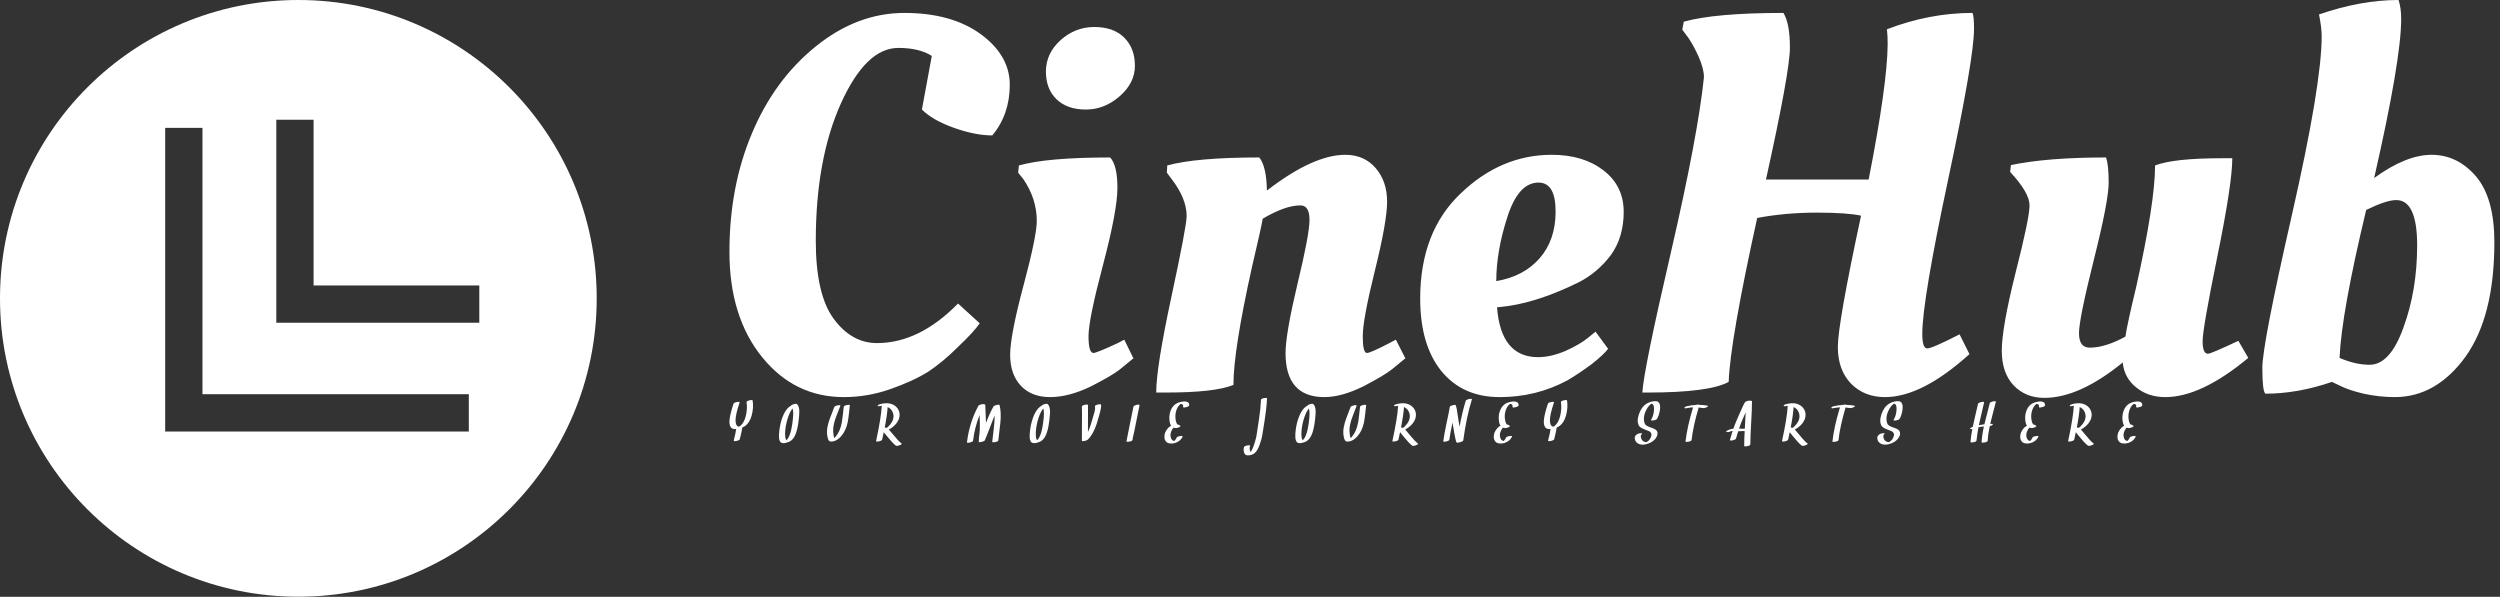 <svg data-v-423bf9ae="" xmlns="http://www.w3.org/2000/svg" viewBox="0 0 377 90" class="iconLeftSlogan"><rect x="0" y="0" width="377" height="90" fill="#333333" stroke="none"/><!----><!----><!----><g data-v-423bf9ae="" id="ee9947da-722a-4a83-a86e-fe208a389299" fill="white" transform="matrix(5.736,0,0,5.736,105.927,-21.683)"><path d="M3.72 14.22L3.72 14.22L3.72 14.22Q2.42 14.22 1.57 13.17L1.57 13.17L1.57 13.17Q0.71 12.11 0.71 10.40L0.71 10.40L0.71 10.40Q0.71 8.69 1.30 7.29L1.30 7.29L1.30 7.29Q1.89 5.88 2.98 5.00L2.98 5.00L2.98 5.00Q4.07 4.12 5.31 4.12L5.31 4.12L5.31 4.12Q6.55 4.12 7.32 4.68L7.32 4.68L7.32 4.68Q8.08 5.24 8.08 6.01L8.08 6.01L8.08 6.01Q8.08 6.79 7.62 7.34L7.62 7.34L7.62 7.34Q7.17 7.34 6.61 7.14L6.61 7.14L6.61 7.14Q6.05 6.94 5.77 6.66L5.77 6.66L6.03 5.25L6.03 5.25Q5.70 5.04 5.15 5.04L5.15 5.04L5.15 5.04Q4.30 5.04 3.64 6.50L3.64 6.50L3.64 6.50Q2.98 7.97 2.98 10.11L2.98 10.11L2.98 10.11Q2.98 11.52 3.45 12.16L3.45 12.16L3.45 12.16Q3.92 12.80 4.59 12.80L4.59 12.80L4.59 12.80Q5.70 12.80 6.72 11.76L6.72 11.76L7.29 12.28L7.29 12.28Q7.14 12.50 6.73 12.89L6.73 12.89L6.73 12.89Q6.33 13.29 5.94 13.55L5.94 13.55L5.94 13.55Q5.54 13.80 4.94 14.01L4.94 14.01L4.94 14.01Q4.34 14.22 3.72 14.22ZM10.91 8.72L10.91 8.72L10.91 8.72Q10.91 9.31 10.53 10.75L10.53 10.75L10.53 10.75Q10.15 12.18 10.15 12.62L10.15 12.62L10.15 12.62Q10.15 13.06 10.28 13.06L10.28 13.06L10.28 13.06Q10.36 13.06 10.92 12.80L10.92 12.80L11.09 12.71L11.33 13.20L11.33 13.20Q11.20 13.31 10.99 13.48L10.99 13.48L10.99 13.48Q10.78 13.65 10.21 13.94L10.21 13.94L10.21 13.94Q9.63 14.22 9.14 14.22L9.14 14.22L9.14 14.22Q8.65 14.22 8.37 13.92L8.37 13.92L8.37 13.92Q8.09 13.62 8.09 13.11L8.09 13.11L8.09 13.11Q8.09 12.60 8.44 11.29L8.44 11.29L8.44 11.29Q8.79 9.98 8.79 9.59L8.79 9.59L8.79 9.59Q8.79 9.00 8.43 8.48L8.43 8.48L8.30 8.32L8.32 8.13L8.32 8.13Q9.06 7.92 10.72 7.92L10.72 7.92L10.72 7.92Q10.91 8.13 10.91 8.72ZM9.31 6.39L9.31 6.39L9.31 6.39Q9.03 6.12 9.03 5.66L9.03 5.66L9.03 5.66Q9.03 5.19 9.41 4.84L9.41 4.84L9.41 4.84Q9.80 4.49 10.30 4.49L10.30 4.49L10.30 4.49Q10.81 4.49 11.09 4.77L11.09 4.77L11.09 4.77Q11.37 5.05 11.37 5.51L11.37 5.51L11.37 5.51Q11.37 5.96 10.97 6.31L10.97 6.31L10.97 6.31Q10.57 6.66 10.08 6.66L10.08 6.66L10.08 6.66Q9.59 6.66 9.31 6.39ZM12.19 14.10L12.19 14.10L11.93 14.10L11.93 14.10Q11.93 13.44 12.33 11.58L12.33 11.58L12.33 11.58Q12.73 9.72 12.73 9.46L12.73 9.46L12.73 9.46Q12.73 9.00 12.33 8.48L12.33 8.48L12.21 8.32L12.22 8.13L12.22 8.13Q12.98 7.92 14.64 7.92L14.64 7.92L14.64 7.92Q14.83 8.16 14.84 8.79L14.84 8.79L14.84 8.79Q16.06 7.85 16.90 7.85L16.90 7.85L16.90 7.85Q17.40 7.85 17.70 8.20L17.70 8.20L17.70 8.20Q18.00 8.55 18.00 9.08L18.00 9.08L18.00 9.08Q18.00 9.60 17.68 10.89L17.68 10.89L17.68 10.89Q17.36 12.18 17.36 12.62L17.36 12.62L17.36 12.62Q17.36 13.06 17.47 13.06L17.47 13.06L17.47 13.06Q17.56 13.06 18.06 12.80L18.06 12.80L18.23 12.71L18.48 13.20L18.48 13.20Q18.35 13.31 18.14 13.48L18.14 13.48L18.14 13.48Q17.93 13.65 17.37 13.94L17.37 13.94L17.37 13.94Q16.80 14.22 16.35 14.22L16.35 14.22L16.35 14.22Q15.33 14.22 15.33 13.06L15.33 13.06L15.33 13.06Q15.33 12.57 15.64 11.26L15.64 11.26L15.64 11.26Q15.96 9.94 15.96 9.56L15.96 9.56L15.96 9.56Q15.96 9.18 15.72 9.18L15.72 9.18L15.72 9.18Q15.32 9.18 14.73 9.53L14.73 9.53L14.73 9.53Q14.69 9.77 14.45 10.79L14.45 10.79L14.45 10.79Q13.96 12.99 13.96 13.90L13.96 13.90L13.96 13.90Q13.47 14.10 12.19 14.10ZM18.87 11.63L18.87 11.63L18.87 11.63Q18.87 9.88 19.93 8.87L19.93 8.87L19.93 8.87Q20.99 7.85 22.33 7.85L22.33 7.85L22.33 7.85Q23.16 7.85 23.69 8.26L23.69 8.26L23.69 8.26Q24.22 8.67 24.22 9.35L24.22 9.35L24.22 9.35Q24.22 10.02 23.88 10.49L23.88 10.49L23.88 10.49Q23.53 10.95 23.04 11.20L23.04 11.20L23.04 11.20Q22.05 11.69 21.22 11.82L21.22 11.82L20.89 11.86L20.89 11.86Q20.99 13.17 21.97 13.17L21.97 13.17L21.97 13.17Q22.30 13.17 22.68 13.01L22.68 13.01L22.68 13.01Q23.06 12.84 23.27 12.67L23.27 12.67L23.48 12.50L23.81 12.95L23.81 12.95Q23.70 13.10 23.37 13.36L23.37 13.36L23.37 13.36Q23.03 13.61 22.74 13.78L22.74 13.78L22.74 13.78Q21.92 14.22 20.96 14.22L20.96 14.22L20.96 14.22Q19.99 14.22 19.43 13.54L19.43 13.54L19.43 13.54Q18.87 12.85 18.87 11.63ZM20.87 11.17L20.87 11.17Q21.59 11.05 22.01 10.57L22.01 10.57L22.01 10.57Q22.43 10.09 22.43 9.34L22.43 9.34L22.43 9.34Q22.43 8.58 21.98 8.58L21.98 8.58L21.98 8.58Q21.45 8.58 21.16 9.49L21.16 9.49L21.16 9.49Q20.87 10.39 20.87 11.17L20.87 11.17ZM31.09 14.22L31.09 14.22Q30.55 14.22 30.20 13.87L30.20 13.87L30.20 13.87Q29.85 13.51 29.85 12.90L29.85 12.90L29.85 12.90Q29.85 12.29 30.46 9.45L30.46 9.45L30.46 9.45Q30.10 9.37 29.29 9.37L29.29 9.37L29.29 9.37Q28.48 9.37 27.73 9.51L27.73 9.51L27.73 9.51Q27.02 12.73 26.98 13.82L26.98 13.82L26.98 13.82Q26.47 14.10 24.85 14.10L24.85 14.10L24.71 14.10L24.71 14.10Q24.75 13.48 25.46 10.42L25.46 10.42L25.46 10.42Q26.17 7.35 26.33 5.81L26.33 5.81L26.33 5.81Q26.33 5.59 26.19 5.27L26.19 5.27L26.19 5.27Q26.05 4.96 25.91 4.76L25.91 4.76L25.76 4.56L25.80 4.35L25.80 4.35Q26.63 4.12 28.42 4.12L28.42 4.12L28.42 4.12Q28.59 4.40 28.59 5.03L28.59 5.03L28.59 5.03Q28.59 5.66 27.96 8.50L27.96 8.50L30.66 8.50L30.66 8.50Q31.15 6.01 31.16 4.94L31.16 4.94L31.16 4.94Q31.16 4.70 31.14 4.55L31.14 4.55L31.14 4.55Q32.26 4.12 33.39 4.12L33.39 4.12L33.39 4.12Q33.43 4.20 33.43 4.54L33.43 4.54L33.43 4.54Q33.43 5.31 32.75 8.50L32.75 8.50L32.75 8.50Q32.07 11.69 32.07 12.56L32.07 12.56L32.07 12.56Q32.07 12.94 32.20 12.94L32.20 12.94L32.20 12.94Q32.33 12.94 33.05 12.57L33.05 12.57L33.31 13.09L33.31 13.09Q32.06 14.22 31.09 14.22L31.09 14.22ZM34.16 13.00L34.16 13.00L34.16 13.00Q34.16 12.40 34.52 10.96L34.52 10.96L34.52 10.96Q34.89 9.51 34.89 9.18L34.89 9.18L34.89 9.18Q34.89 8.85 34.38 8.30L34.38 8.30L34.40 8.12L34.40 8.12Q35.35 7.92 36.90 7.92L36.90 7.92L36.90 7.92Q36.97 8.11 36.97 8.58L36.97 8.58L36.97 8.58Q36.97 9.06 36.58 10.61L36.58 10.61L36.58 10.61Q36.19 12.17 36.19 12.54L36.19 12.54L36.19 12.54Q36.19 12.92 36.47 12.92L36.47 12.92L36.47 12.92Q36.88 12.92 37.41 12.63L37.41 12.63L37.41 12.63Q37.46 12.29 37.69 11.34L37.69 11.34L37.69 11.34Q38.19 9.10 38.19 8.13L38.19 8.13L38.19 8.13Q38.68 7.94 39.96 7.94L39.96 7.94L40.22 7.94L40.22 7.94Q40.22 8.60 39.83 10.51L39.83 10.51L39.83 10.51Q39.44 12.42 39.44 12.75L39.44 12.75L39.44 12.75Q39.44 13.08 39.58 13.08L39.58 13.08L39.58 13.08Q39.66 13.08 40.38 12.74L40.38 12.74L40.64 13.19L40.64 13.19Q39.40 14.22 38.46 14.22L38.46 14.22L38.46 14.22Q38.01 14.22 37.70 13.97L37.70 13.97L37.70 13.97Q37.38 13.72 37.34 13.31L37.34 13.31L37.34 13.31Q36.20 14.24 35.28 14.24L35.28 14.24L35.28 14.24Q34.79 14.24 34.48 13.92L34.48 13.92L34.48 13.92Q34.16 13.59 34.16 13.00ZM44.66 4.28L44.66 4.28L44.66 4.28Q44.66 5.35 43.95 8.46L43.95 8.46L43.95 8.46Q44.79 7.85 45.46 7.85L45.46 7.85L45.46 7.85Q46.14 7.85 46.63 8.42L46.63 8.42L46.63 8.42Q47.11 8.99 47.11 10.15L47.11 10.15L47.11 10.15Q47.11 12.10 46.35 13.16L46.35 13.16L46.35 13.16Q45.58 14.22 44.49 14.22L44.49 14.22L44.49 14.22Q44.09 14.22 43.67 14.13L43.67 14.13L43.67 14.13Q43.26 14.03 43.05 13.92L43.05 13.92L42.84 13.82L42.84 13.82Q41.94 14.13 41.09 14.13L41.09 14.13L41.09 14.13Q41.01 14.06 41.01 13.45L41.01 13.45L41.01 13.45Q41.01 12.84 41.79 9.42L41.79 9.42L41.79 9.42Q42.57 5.99 42.57 4.73L42.57 4.73L42.57 4.73Q42.57 4.51 42.50 4.16L42.50 4.16L42.50 4.16Q43.60 3.78 44.59 3.78L44.59 3.78L44.59 3.78Q44.66 3.98 44.66 4.28ZM44.53 9.04L44.53 9.04L44.53 9.04Q44.27 9.04 43.74 9.30L43.74 9.30L43.74 9.30Q43.09 12.01 43.04 13.19L43.04 13.19L43.04 13.19Q43.46 13.37 43.83 13.37L43.83 13.37L43.83 13.37Q44.37 13.37 44.72 12.39L44.72 12.39L44.72 12.39Q45.08 11.41 45.08 10.23L45.08 10.23L45.08 10.23Q45.08 9.04 44.53 9.04Z"></path></g><!----><g data-v-423bf9ae="" id="365ace0d-ae14-4e7d-85e2-35eeb310c69a" transform="matrix(2.812,0,0,2.812,0,0)" stroke="none" fill="white"><path d="M16 32c8.837 0 16-7.163 16-16S24.837 0 16 0 0 7.163 0 16s7.163 16 16 16zM14.817 6.421h2v8.886h8.887v2H14.817V6.421zm-5.959.437h2v14.283h14.283v2H8.858V6.858z"></path></g><!----><g data-v-423bf9ae="" id="73cdf15a-f138-4be4-a1c4-87b3f6b94b41" fill="white" transform="matrix(0.629,0,0,0.629,110.002,59.699)"><path d="M5.56 1.12L5.56 1.12Q5.53 0.90 4.79 1.07L4.79 1.07L4.79 1.07Q4.06 1.25 4.10 1.51L4.10 1.51L4.10 1.51Q4.29 2.73 4.06 4.12L4.06 4.12L4.06 4.12Q3.79 5.76 3.04 6.75L3.04 6.75L3.04 6.75Q2.89 6.95 2.64 7.16L2.64 7.16L2.64 7.16Q2.57 7.23 2.46 7.29L2.46 7.29L2.46 7.29Q2.47 7.29 2.39 7.34L2.39 7.34L2.38 7.34L2.38 7.34Q2.38 7.34 2.38 7.34L2.38 7.34L2.38 7.34Q2.30 7.36 2.24 7.38L2.24 7.38L2.23 7.37L2.23 7.37Q2.22 7.37 2.21 7.37L2.21 7.37L2.21 7.37Q2.18 7.36 2.11 7.35L2.11 7.35L2.11 7.35Q2.11 7.35 2.08 7.33L2.08 7.33L2.08 7.33Q2.07 7.33 2.05 7.33L2.05 7.33L2.05 7.33Q1.46 7.06 1.46 5.83L1.46 5.83L1.46 5.83Q1.46 4.47 2.43 1.59L2.43 1.59L2.43 1.59Q2.51 1.34 1.84 1.46L1.84 1.46L1.84 1.46Q1.07 1.60 0.98 1.85L0.98 1.85L0.98 1.85Q0.12 4.44 0.01 5.87L0.01 5.87L0.01 5.87Q-0.08 7.12 0.43 7.65L0.43 7.65L0.43 7.65Q0.70 7.94 1.31 7.96L1.31 7.96L1.31 7.96Q1.46 7.97 1.61 7.96L1.61 7.96L1.61 7.96Q1.56 8.59 1.03 10.68L1.03 10.68L1.03 10.68Q0.97 10.94 1.61 10.82L1.61 10.82L1.61 10.82Q1.92 10.77 2.17 10.65L2.17 10.65L2.17 10.65Q2.45 10.52 2.47 10.42L2.47 10.42L2.47 10.42Q3.01 8.28 3.08 7.59L3.08 7.59L3.08 7.59Q3.12 7.57 3.12 7.57L3.12 7.57L3.12 7.57Q4.71 6.90 5.33 4.67L5.33 4.67L5.33 4.67Q5.83 2.84 5.56 1.12L5.56 1.12ZM15.24 5.20L15.24 5.20Q15.12 6.64 14.85 7.92L14.85 7.92L14.85 7.92Q14.44 9.88 13.67 10.64L13.67 10.64L13.67 10.64Q13.58 10.55 13.51 10.38L13.51 10.38L13.51 10.38Q13.32 9.97 13.34 9.03L13.34 9.03L13.34 9.03Q13.36 7.34 13.94 5.48L13.94 5.48L13.94 5.48Q14.44 3.85 15.13 3.01L15.13 3.01L15.13 3.01Q15.21 3.25 15.26 3.62L15.26 3.62L15.26 3.62Q15.33 4.21 15.24 5.20L15.24 5.20ZM16.17 1.96L16.17 1.96Q15.97 1.79 15.23 2.05L15.23 2.05L15.23 2.05Q14.73 2.24 14.75 2.39L14.75 2.39L14.75 2.39Q14.50 2.48 14.32 2.63L14.32 2.63L14.32 2.63Q13.34 3.40 12.67 5.22L12.67 5.22L12.67 5.22Q12.13 6.70 11.94 8.50L11.94 8.50L11.94 8.50Q11.85 9.28 11.88 9.92L11.88 9.92L11.88 9.92Q11.92 10.77 12.28 11.13L12.28 11.13L12.28 11.13Q12.47 11.31 12.90 11.33L12.90 11.33L12.90 11.33Q13.44 11.36 14.27 11.02L14.27 11.02L14.27 11.02Q14.95 10.74 15.47 9.94L15.47 9.94L15.47 9.94Q15.94 9.21 16.26 7.85L16.26 7.85L16.26 7.85Q16.47 6.94 16.59 5.84L16.59 5.84L16.59 5.84Q16.75 4.44 16.75 3.78L16.75 3.78L16.75 3.78Q16.74 2.45 16.17 1.96L16.17 1.96ZM28.07 2.21L28.07 2.21Q27.43 2.38 27.40 2.63L27.40 2.63L27.40 2.63Q27.34 3.01 27.19 4.51L27.19 4.51L27.19 4.51Q27.06 5.69 26.93 6.41L26.93 6.41L26.93 6.41Q26.52 8.57 25.42 9.83L25.42 9.83L25.42 9.83Q25.27 10.00 25.16 10.12L25.16 10.12L25.16 10.12Q24.90 9.61 24.86 8.40L24.86 8.40L24.86 8.40Q24.81 6.90 25.73 4.58L25.73 4.58L25.73 4.58Q26.41 2.88 26.58 2.40L26.58 2.40L26.58 2.40Q26.67 2.15 26.00 2.26L26.00 2.26L26.00 2.26Q25.22 2.41 25.14 2.66L25.14 2.66L25.14 2.66Q24.97 3.12 24.42 4.53L24.42 4.53L24.42 4.53Q23.95 5.71 23.74 6.43L23.74 6.43L23.74 6.43Q23.08 8.66 23.65 10.36L23.65 10.36L23.65 10.36Q23.75 10.68 23.95 10.83L23.95 10.83L23.95 10.83Q24.18 11.03 24.82 10.92L24.82 10.92L24.82 10.92Q25.83 10.73 26.74 9.71L26.74 9.71L26.74 9.71Q27.91 8.41 28.34 6.34L28.34 6.34L28.34 6.34Q28.50 5.55 28.64 4.29L28.64 4.29L28.64 4.29Q28.81 2.58 28.86 2.24L28.86 2.24L28.86 2.24Q28.88 2.11 28.49 2.14L28.49 2.14L28.49 2.14Q28.24 2.16 28.07 2.21L28.07 2.21ZM39.30 5.31L39.30 5.31Q39.15 6.24 38.25 7.18L38.25 7.18L38.25 7.18Q38.06 7.38 37.82 7.58L37.82 7.58L37.82 7.58Q37.76 7.63 37.70 7.68L37.70 7.68L37.70 7.68Q37.48 7.59 37.23 7.58L37.23 7.58L37.23 7.58Q37.79 4.74 37.93 2.66L37.93 2.66L37.93 2.66Q38.20 2.80 38.44 2.99L38.44 2.99L38.44 2.99Q38.95 3.39 39.18 4.03L39.18 4.03L39.18 4.03Q39.41 4.65 39.30 5.31L39.30 5.31ZM36.33 2.40L36.33 2.40Q36.33 2.40 36.34 2.39L36.34 2.39L36.34 2.39Q36.33 2.40 36.33 2.40L36.33 2.40ZM41.26 11.42L41.26 11.42Q40.53 10.88 39.00 8.99L39.00 8.99L39.00 8.99Q38.33 8.17 38.21 8.05L38.21 8.05L38.21 8.05Q38.67 7.84 39.10 7.50L39.10 7.50L39.10 7.50Q40.30 6.56 40.66 5.41L40.66 5.41L40.66 5.41Q40.91 4.60 40.70 3.84L40.70 3.84L40.70 3.84Q40.49 3.07 39.87 2.53L39.87 2.53L39.87 2.53Q38.62 1.46 36.55 1.88L36.55 1.88L36.55 1.88Q36.42 1.91 36.22 1.96L36.22 1.96L36.22 1.96Q35.49 2.14 35.55 2.37L35.55 2.37L35.55 2.37Q35.61 2.58 36.32 2.40L36.32 2.40L36.32 2.40Q36.39 2.39 36.44 2.38L36.44 2.38L36.44 2.38Q36.48 2.37 36.51 2.37L36.51 2.37L36.51 2.37Q36.39 5.11 35.16 10.79L35.16 10.79L35.16 10.79Q35.10 11.04 35.74 10.92L35.74 10.92L35.74 10.92Q36.05 10.87 36.30 10.75L36.30 10.75L36.30 10.75Q36.58 10.62 36.60 10.53L36.60 10.53L36.60 10.53Q36.89 9.17 36.99 8.72L36.99 8.72L36.99 8.72Q37.00 8.72 37.00 8.72L37.00 8.72L37.00 8.72Q37.00 8.72 37.00 8.72L37.00 8.72L37.00 8.72Q37.11 8.85 37.80 9.70L37.80 9.70L37.80 9.70Q39.12 11.34 39.88 11.92L39.88 11.92L39.88 11.92Q40.11 12.09 40.82 11.83L40.82 11.83L40.82 11.83Q41.01 11.76 41.15 11.67L41.15 11.67L41.15 11.67Q41.40 11.52 41.26 11.42L41.26 11.42ZM64.76 2.21L64.76 2.21Q64.72 2.05 64.17 2.15L64.17 2.15L64.17 2.15Q63.47 2.28 63.31 2.54L63.31 2.54L63.31 2.54Q62.43 4.03 61.50 6.51L61.50 6.51L61.50 6.41L61.50 6.41Q61.50 5.55 61.33 2.12L61.33 2.12L61.33 2.12Q61.33 2.03 61.09 2.02L61.09 2.02L61.09 2.02Q60.95 1.92 60.53 2.00L60.53 2.00L60.53 2.00Q59.82 2.13 59.68 2.39L59.68 2.39L59.68 2.39Q57.54 6.30 56.94 11.14L56.94 11.14L56.94 11.14Q56.92 11.27 57.31 11.23L57.31 11.23L57.31 11.23Q57.55 11.21 57.73 11.16L57.73 11.16L57.73 11.16Q58.37 10.99 58.40 10.75L58.40 10.75L58.40 10.75Q58.80 7.51 59.97 4.58L59.97 4.58L59.97 4.58Q60.03 5.81 60.03 6.71L60.03 6.71L60.03 6.71Q60.04 8.26 59.96 8.86L59.96 8.86L59.96 8.86Q59.77 10.15 59.77 10.99L59.77 10.99L59.77 10.99Q59.77 11.20 60.45 11.03L60.45 11.03L60.45 11.03Q61.13 10.86 61.22 10.66L61.22 10.66L61.22 10.66Q61.69 9.61 62.41 7.67L62.41 7.67L62.41 7.67Q63.20 5.54 63.57 4.66L63.57 4.66L63.57 4.66Q63.61 5.91 63.37 7.85L63.37 7.85L63.37 7.85Q63.03 10.57 63 11.04L63 11.04L63 11.04Q62.99 11.12 63.21 11.12L63.21 11.12L63.21 11.12Q63.43 11.13 63.71 11.08L63.71 11.08L63.71 11.08Q64.44 10.94 64.46 10.65L64.46 10.65L64.46 10.65Q64.52 9.88 64.70 8.54L64.70 8.54L64.70 8.54Q64.89 7.03 64.95 6.43L64.95 6.43L64.95 6.43Q65.19 3.95 64.76 2.21L64.76 2.21ZM75.35 5.20L75.35 5.20Q75.22 6.64 74.96 7.92L74.96 7.92L74.96 7.92Q74.55 9.88 73.77 10.64L73.77 10.64L73.77 10.64Q73.68 10.55 73.61 10.38L73.61 10.38L73.61 10.38Q73.42 9.97 73.44 9.03L73.44 9.03L73.44 9.03Q73.47 7.34 74.04 5.48L74.04 5.48L74.04 5.48Q74.54 3.85 75.24 3.01L75.24 3.01L75.24 3.01Q75.31 3.25 75.36 3.62L75.36 3.62L75.36 3.62Q75.43 4.21 75.35 5.20L75.35 5.20ZM76.28 1.96L76.28 1.96Q76.07 1.79 75.33 2.05L75.33 2.05L75.33 2.05Q74.83 2.24 74.85 2.39L74.85 2.39L74.85 2.39Q74.60 2.48 74.42 2.63L74.42 2.63L74.42 2.63Q73.44 3.40 72.78 5.22L72.78 5.22L72.78 5.22Q72.23 6.70 72.04 8.50L72.04 8.50L72.04 8.50Q71.96 9.28 71.98 9.92L71.98 9.92L71.98 9.92Q72.02 10.77 72.39 11.13L72.39 11.13L72.39 11.13Q72.57 11.31 73.00 11.33L73.00 11.33L73.00 11.33Q73.54 11.36 74.37 11.02L74.37 11.02L74.37 11.02Q75.05 10.74 75.57 9.94L75.57 9.94L75.57 9.94Q76.04 9.21 76.36 7.85L76.36 7.85L76.36 7.85Q76.57 6.94 76.69 5.84L76.69 5.84L76.69 5.84Q76.86 4.44 76.86 3.78L76.86 3.78L76.86 3.78Q76.84 2.45 76.28 1.96L76.28 1.96ZM89.09 2.13L89.09 2.13Q89.04 1.90 88.31 2.08L88.31 2.08L88.31 2.08Q87.57 2.27 87.62 2.52L87.62 2.52L87.62 2.52Q87.73 3.04 87.55 3.73L87.55 3.73L87.55 3.73Q87.50 3.96 87.38 4.33L87.38 4.33L87.38 4.33Q87.25 4.77 87.21 4.92L87.21 4.92L87.21 4.92Q86.84 6.24 86.60 6.97L86.60 6.97L86.60 6.97Q86.26 7.99 85.95 8.65L85.95 8.65L85.95 8.65Q85.98 2.78 85.96 2.18L85.96 2.18L85.96 2.18Q85.96 2.09 85.72 2.08L85.72 2.08L85.72 2.08Q85.50 2.07 85.22 2.13L85.22 2.13L85.22 2.13Q84.49 2.29 84.49 2.58L84.49 2.58L84.49 2.58Q84.55 4.06 84.51 6.67L84.51 6.67L84.51 6.67Q84.47 9.59 84.49 10.75L84.49 10.75L84.49 10.75Q84.49 10.93 85.09 10.82L85.09 10.82L85.09 10.82Q85.63 10.72 85.89 10.50L85.89 10.50L85.89 10.50Q87.12 9.40 88.02 6.77L88.02 6.77L88.02 6.77Q88.25 6.07 88.65 4.65L88.65 4.65L88.65 4.65Q89.20 2.69 89.09 2.13L89.09 2.13ZM96.87 2.53L96.87 2.53Q96.62 3.62 96.00 6.79L96.00 6.79L96.00 6.79Q95.76 8.03 95.57 8.93L95.57 8.93L95.57 8.93Q95.18 10.78 95.18 10.91L95.18 10.91L95.18 10.91Q95.18 10.99 95.40 11.00L95.40 11.00L95.40 11.00Q95.62 11.01 95.90 10.96L95.90 10.96L95.90 10.96Q96.63 10.81 96.64 10.52L96.64 10.52L96.64 10.52Q96.65 10.23 96.80 9.62L96.80 9.62L96.80 9.62Q96.88 9.32 97.04 8.57L97.04 8.57L97.04 8.57Q97.21 7.77 97.47 6.44L97.47 6.44L97.47 6.44Q98.06 3.36 98.31 2.27L98.31 2.27L98.31 2.27Q98.36 2.02 97.72 2.13L97.72 2.13L97.72 2.13Q97.42 2.19 97.17 2.31L97.17 2.31L97.17 2.31Q96.89 2.44 96.87 2.53L96.87 2.53ZM109.66 1.42L109.66 1.42Q108.94 1.19 107.76 1.57L107.76 1.57L107.76 1.57Q106.25 2.06 105.69 3.77L105.69 3.77L105.69 3.77Q105.34 4.83 105.52 6.11L105.52 6.11L105.52 6.11Q105.61 6.76 105.88 7.16L105.88 7.16L105.88 7.16Q105.46 7.38 105.16 7.70L105.16 7.70L105.16 7.70Q104.17 8.80 104.28 10.01L104.28 10.01L104.28 10.01Q104.34 10.70 104.82 11.11L104.82 11.11L104.82 11.11Q105.22 11.44 106.05 11.42L106.05 11.42L106.05 11.42Q106.88 11.39 107.58 10.95L107.58 10.95L107.58 10.95Q108.34 10.49 108.64 9.76L108.64 9.76L108.64 9.76Q108.70 9.61 108.42 9.60L108.42 9.60L108.42 9.60Q108.25 9.59 108.06 9.63L108.06 9.63L108.06 9.63Q107.30 9.76 107.20 10.02L107.20 10.02L107.20 10.02Q107.00 10.51 106.65 10.80L106.65 10.80L106.65 10.80Q106.64 10.81 106.63 10.82L106.63 10.82L106.63 10.82Q106.58 10.81 106.57 10.81L106.57 10.81L106.57 10.81Q106.50 10.79 106.42 10.75L106.42 10.75L106.42 10.75Q106.26 10.68 106.10 10.52L106.10 10.52L106.10 10.52Q105.81 10.23 105.74 9.63L105.74 9.63L105.74 9.63Q105.64 8.83 106.27 7.86L106.27 7.86L106.27 7.86Q106.35 7.74 106.46 7.62L106.46 7.62L106.46 7.62Q106.67 7.70 106.94 7.72L106.94 7.72L106.94 7.72Q107.34 7.74 107.84 7.51L107.84 7.51L107.84 7.51Q108.25 7.32 108.10 7.18L108.10 7.18L108.10 7.18Q107.82 6.90 107.39 6.84L107.39 6.84L107.39 6.84Q107.35 6.79 107.32 6.75L107.32 6.75L107.32 6.75Q107.11 6.45 107.00 5.89L107.00 5.89L107.00 5.89Q106.81 4.89 107.00 4.00L107.00 4.00L107.00 4.00Q107.26 2.70 108.03 2.04L108.03 2.04L108.03 2.04Q108.08 2.00 108.18 1.93L108.18 1.93L108.18 1.93Q108.19 1.93 108.19 1.93L108.19 1.93L108.19 1.93Q108.32 1.94 108.29 1.93L108.29 1.93L108.29 1.93Q108.88 2.02 108.76 2.62L108.76 2.62L108.76 2.62Q108.71 2.86 109.34 2.75L109.34 2.75L109.34 2.75Q109.65 2.69 109.90 2.58L109.90 2.58L109.90 2.58Q110.18 2.45 110.20 2.36L110.20 2.36L110.20 2.36Q110.34 1.63 109.66 1.42L109.66 1.42ZM127.43 0.96L127.43 0.96Q127.36 2.90 126.96 5.58L126.96 5.58L126.96 5.58Q126.51 8.59 126.31 9.82L126.31 9.82L126.31 9.82Q126 11.07 125.70 11.91L125.70 11.91L125.70 11.91Q125.45 12.60 125.17 13.11L125.17 13.11L125.17 13.11Q125.07 13.30 124.95 13.46L124.95 13.46L124.95 13.46Q124.91 13.38 124.87 13.29L124.87 13.29L124.87 13.29Q124.58 12.62 124.81 12.00L124.81 12.00L124.81 12.00Q124.91 11.75 124.23 11.87L124.23 11.87L124.23 11.87Q123.47 12.01 123.38 12.26L123.38 12.26L123.38 12.26Q123.16 12.86 123.38 13.58L123.38 13.58L123.38 13.58Q123.57 14.25 124.29 14.26L124.29 14.26L124.29 14.26Q125.25 14.27 125.97 13.68L125.97 13.68L125.97 13.68Q126.31 13.40 126.65 12.76L126.65 12.76L126.65 12.76Q127.11 11.91 127.54 10.35L127.54 10.35L127.54 10.35Q127.70 9.79 127.95 8.12L127.95 8.12L127.95 8.12Q128.80 3.05 128.88 0.57L128.88 0.57L128.88 0.57Q128.88 0.49 128.66 0.48L128.66 0.48L128.66 0.48Q128.45 0.47 128.17 0.53L128.17 0.53L128.17 0.53Q127.44 0.67 127.43 0.96L127.43 0.96ZM139.03 5.20L139.03 5.20Q138.91 6.64 138.64 7.92L138.64 7.92L138.64 7.92Q138.23 9.88 137.46 10.64L137.46 10.64L137.46 10.64Q137.37 10.55 137.29 10.38L137.29 10.38L137.29 10.38Q137.11 9.97 137.12 9.03L137.12 9.03L137.12 9.03Q137.15 7.34 137.72 5.48L137.72 5.48L137.72 5.48Q138.22 3.85 138.92 3.01L138.92 3.01L138.92 3.01Q139.00 3.25 139.04 3.62L139.04 3.62L139.04 3.62Q139.11 4.21 139.03 5.20L139.03 5.20ZM139.96 1.96L139.96 1.96Q139.75 1.79 139.02 2.05L139.02 2.05L139.02 2.05Q138.52 2.24 138.54 2.39L138.54 2.39L138.54 2.39Q138.28 2.48 138.11 2.63L138.11 2.63L138.11 2.63Q137.12 3.40 136.46 5.22L136.46 5.22L136.46 5.22Q135.91 6.70 135.72 8.50L135.72 8.50L135.72 8.50Q135.64 9.28 135.67 9.92L135.67 9.92L135.67 9.92Q135.71 10.77 136.07 11.13L136.07 11.13L136.07 11.13Q136.25 11.31 136.68 11.33L136.68 11.33L136.68 11.33Q137.22 11.36 138.05 11.02L138.05 11.02L138.05 11.02Q138.74 10.74 139.25 9.94L139.25 9.94L139.25 9.94Q139.73 9.21 140.04 7.85L140.04 7.85L140.04 7.85Q140.25 6.94 140.38 5.84L140.38 5.84L140.38 5.84Q140.54 4.44 140.54 3.78L140.54 3.78L140.54 3.78Q140.53 2.45 139.96 1.96L139.96 1.96ZM151.85 2.21L151.85 2.21Q151.22 2.38 151.18 2.63L151.18 2.63L151.18 2.63Q151.13 3.01 150.97 4.51L150.97 4.51L150.97 4.51Q150.85 5.69 150.71 6.41L150.71 6.41L150.71 6.41Q150.31 8.57 149.21 9.83L149.21 9.83L149.21 9.83Q149.06 10.00 148.95 10.12L148.95 10.12L148.95 10.12Q148.69 9.61 148.65 8.40L148.65 8.40L148.65 8.40Q148.59 6.90 149.52 4.58L149.52 4.58L149.52 4.58Q150.20 2.88 150.36 2.40L150.36 2.40L150.36 2.40Q150.45 2.15 149.78 2.26L149.78 2.26L149.78 2.26Q149.01 2.41 148.92 2.66L148.92 2.66L148.92 2.66Q148.76 3.12 148.20 4.53L148.20 4.53L148.20 4.53Q147.74 5.71 147.53 6.43L147.53 6.43L147.53 6.43Q146.86 8.66 147.43 10.36L147.43 10.36L147.43 10.36Q147.53 10.68 147.73 10.83L147.73 10.83L147.73 10.83Q147.96 11.03 148.61 10.92L148.61 10.92L148.61 10.92Q149.62 10.73 150.53 9.71L150.53 9.71L150.53 9.71Q151.70 8.41 152.13 6.34L152.13 6.34L152.13 6.34Q152.28 5.55 152.42 4.29L152.42 4.29L152.42 4.29Q152.60 2.58 152.65 2.24L152.65 2.24L152.65 2.24Q152.66 2.11 152.28 2.14L152.28 2.14L152.28 2.14Q152.02 2.16 151.85 2.21L151.85 2.21ZM163.08 5.31L163.08 5.31Q162.93 6.24 162.04 7.18L162.04 7.18L162.04 7.18Q161.85 7.38 161.61 7.58L161.61 7.58L161.61 7.58Q161.55 7.63 161.49 7.68L161.49 7.68L161.49 7.68Q161.27 7.59 161.01 7.58L161.01 7.58L161.01 7.58Q161.57 4.74 161.72 2.66L161.72 2.66L161.72 2.66Q161.98 2.80 162.22 2.99L162.22 2.99L162.22 2.99Q162.74 3.39 162.97 4.03L162.97 4.03L162.97 4.03Q163.19 4.65 163.08 5.31L163.08 5.31ZM160.11 2.40L160.11 2.40Q160.11 2.40 160.13 2.39L160.13 2.39L160.13 2.39Q160.12 2.40 160.11 2.40L160.11 2.40ZM165.05 11.42L165.05 11.42Q164.32 10.88 162.78 8.99L162.78 8.99L162.78 8.99Q162.11 8.17 162.00 8.05L162.00 8.05L162.00 8.05Q162.46 7.84 162.89 7.50L162.89 7.50L162.89 7.50Q164.09 6.56 164.45 5.41L164.45 5.41L164.45 5.41Q164.69 4.60 164.49 3.84L164.49 3.84L164.49 3.84Q164.27 3.07 163.65 2.53L163.65 2.53L163.65 2.53Q162.41 1.46 160.34 1.88L160.34 1.88L160.34 1.88Q160.21 1.91 160.01 1.96L160.01 1.96L160.01 1.96Q159.27 2.14 159.33 2.37L159.33 2.37L159.33 2.37Q159.39 2.58 160.10 2.40L160.10 2.40L160.10 2.40Q160.17 2.39 160.22 2.38L160.22 2.38L160.22 2.38Q160.26 2.37 160.30 2.37L160.30 2.37L160.30 2.37Q160.18 5.11 158.94 10.79L158.94 10.79L158.94 10.79Q158.89 11.04 159.52 10.92L159.52 10.92L159.52 10.92Q159.83 10.87 160.08 10.75L160.08 10.75L160.08 10.75Q160.36 10.62 160.38 10.53L160.38 10.53L160.38 10.53Q160.68 9.17 160.77 8.72L160.77 8.72L160.77 8.72Q160.78 8.72 160.78 8.72L160.78 8.72L160.78 8.72Q160.79 8.72 160.79 8.72L160.79 8.72L160.79 8.72Q160.90 8.85 161.58 9.70L161.58 9.70L161.58 9.70Q162.90 11.34 163.67 11.92L163.67 11.92L163.67 11.92Q163.89 12.09 164.61 11.83L164.61 11.83L164.61 11.83Q164.79 11.76 164.94 11.67L164.94 11.67L164.94 11.67Q165.18 11.52 165.05 11.42L165.05 11.42ZM177.41 0.74L177.41 0.74Q177.10 0.79 176.85 0.91L176.85 0.91L176.85 0.91Q176.57 1.04 176.54 1.13L176.54 1.13L176.54 1.13Q175.66 3.96 175.04 7.39L175.04 7.39L175.04 7.39Q174.96 6.88 174.84 6.21L174.84 6.21L174.84 6.21Q174.55 4.44 174.50 4.05L174.50 4.05L174.50 4.05Q174.35 2.77 174.16 2.37L174.16 2.37L174.16 2.37Q174.16 2.37 174.15 2.35L174.15 2.35L174.15 2.34L174.15 2.34Q174.15 2.34 174.15 2.33L174.15 2.33L174.15 2.33Q174.19 2.08 173.56 2.20L173.56 2.20L173.56 2.20Q173.26 2.26 173.01 2.37L173.01 2.37L173.01 2.37Q172.72 2.51 172.71 2.60L172.71 2.60L172.71 2.60Q172.53 3.71 171.88 6.73L171.88 6.73L171.88 6.73Q171.34 9.34 171.13 10.89L171.13 10.89L171.13 10.89Q171.12 11.01 171.50 10.98L171.50 10.98L171.50 10.98Q171.75 10.96 171.92 10.91L171.92 10.91L171.92 10.91Q172.57 10.74 172.59 10.50L172.59 10.50L172.59 10.50Q172.79 8.97 173.35 6.38L173.35 6.38L173.35 6.38Q173.37 6.54 173.38 6.61L173.38 6.61L173.38 6.61Q173.60 7.90 173.78 8.95L173.78 8.95L173.78 8.95Q174.04 10.45 174.26 11.09L174.26 11.09L174.26 11.09Q174.32 11.24 174.66 11.21L174.66 11.21L174.66 11.21Q174.97 11.18 175.31 11.05L175.31 11.05L175.31 11.05Q175.90 10.89 175.93 10.65L175.93 10.65L175.93 10.65Q176.70 5.00 177.99 0.87L177.99 0.87L177.99 0.87Q178.07 0.62 177.41 0.74L177.41 0.74ZM188.62 1.42L188.62 1.42Q187.91 1.19 186.73 1.57L186.73 1.57L186.73 1.57Q185.22 2.06 184.66 3.77L184.66 3.77L184.66 3.77Q184.31 4.83 184.49 6.11L184.49 6.11L184.49 6.11Q184.58 6.76 184.84 7.16L184.84 7.16L184.84 7.16Q184.43 7.38 184.13 7.70L184.13 7.70L184.13 7.70Q183.13 8.80 183.24 10.01L183.24 10.01L183.24 10.01Q183.31 10.70 183.79 11.11L183.79 11.11L183.79 11.11Q184.19 11.44 185.01 11.42L185.01 11.42L185.01 11.42Q185.85 11.39 186.55 10.95L186.55 10.95L186.55 10.95Q187.30 10.49 187.61 9.76L187.61 9.76L187.61 9.76Q187.67 9.61 187.39 9.60L187.39 9.60L187.39 9.60Q187.22 9.59 187.02 9.63L187.02 9.63L187.02 9.63Q186.27 9.76 186.17 10.02L186.17 10.02L186.17 10.02Q185.97 10.51 185.62 10.80L185.62 10.80L185.62 10.80Q185.61 10.81 185.60 10.82L185.60 10.82L185.60 10.82Q185.55 10.81 185.54 10.81L185.54 10.81L185.54 10.81Q185.47 10.79 185.39 10.75L185.39 10.75L185.39 10.75Q185.23 10.68 185.07 10.52L185.07 10.52L185.07 10.52Q184.78 10.23 184.71 9.63L184.71 9.63L184.71 9.63Q184.61 8.83 185.24 7.86L185.24 7.86L185.24 7.86Q185.32 7.74 185.42 7.62L185.42 7.62L185.42 7.62Q185.64 7.70 185.91 7.72L185.91 7.72L185.91 7.72Q186.31 7.74 186.81 7.51L186.81 7.51L186.81 7.51Q187.22 7.32 187.07 7.18L187.07 7.18L187.07 7.18Q186.79 6.90 186.36 6.84L186.36 6.84L186.36 6.84Q186.32 6.79 186.29 6.75L186.29 6.75L186.29 6.75Q186.08 6.45 185.97 5.89L185.97 5.89L185.97 5.89Q185.78 4.89 185.96 4.00L185.96 4.00L185.96 4.00Q186.23 2.70 187.00 2.04L187.00 2.04L187.00 2.04Q187.05 2.00 187.15 1.93L187.15 1.93L187.15 1.93Q187.15 1.93 187.15 1.93L187.15 1.93L187.15 1.93Q187.28 1.94 187.26 1.93L187.26 1.93L187.26 1.93Q187.84 2.02 187.73 2.62L187.73 2.62L187.73 2.62Q187.68 2.86 188.31 2.75L188.31 2.75L188.31 2.75Q188.62 2.69 188.87 2.58L188.87 2.58L188.87 2.58Q189.15 2.45 189.17 2.36L189.17 2.36L189.17 2.36Q189.31 1.63 188.62 1.42L188.62 1.42ZM200.81 1.12L200.81 1.12Q200.77 0.90 200.03 1.07L200.03 1.07L200.03 1.07Q199.30 1.25 199.34 1.51L199.34 1.51L199.34 1.51Q199.53 2.73 199.30 4.12L199.30 4.12L199.30 4.12Q199.04 5.76 198.28 6.75L198.28 6.75L198.28 6.75Q198.13 6.95 197.88 7.16L197.88 7.16L197.88 7.16Q197.81 7.23 197.70 7.29L197.70 7.29L197.70 7.29Q197.71 7.29 197.63 7.34L197.63 7.34L197.62 7.34L197.62 7.34Q197.62 7.34 197.62 7.34L197.62 7.34L197.62 7.34Q197.54 7.36 197.48 7.38L197.48 7.38L197.47 7.37L197.47 7.37Q197.46 7.37 197.46 7.37L197.46 7.37L197.46 7.37Q197.42 7.36 197.35 7.35L197.35 7.35L197.35 7.35Q197.35 7.35 197.32 7.33L197.32 7.33L197.32 7.33Q197.31 7.33 197.29 7.33L197.29 7.33L197.29 7.33Q196.70 7.06 196.70 5.83L196.70 5.83L196.70 5.83Q196.70 4.47 197.67 1.59L197.67 1.59L197.67 1.59Q197.75 1.34 197.08 1.46L197.08 1.46L197.08 1.46Q196.31 1.60 196.23 1.85L196.23 1.85L196.23 1.85Q195.36 4.44 195.25 5.87L195.25 5.87L195.25 5.87Q195.16 7.12 195.67 7.65L195.67 7.65L195.67 7.65Q195.95 7.94 196.55 7.96L196.55 7.96L196.55 7.96Q196.70 7.97 196.85 7.96L196.85 7.96L196.85 7.96Q196.80 8.59 196.27 10.68L196.27 10.68L196.27 10.68Q196.21 10.94 196.85 10.82L196.85 10.82L196.85 10.82Q197.16 10.77 197.42 10.65L197.42 10.65L197.42 10.65Q197.70 10.52 197.72 10.42L197.72 10.42L197.72 10.42Q198.26 8.28 198.32 7.59L198.32 7.59L198.32 7.59Q198.36 7.57 198.37 7.57L198.37 7.57L198.37 7.57Q199.95 6.90 200.57 4.67L200.57 4.67L200.57 4.67Q201.07 2.84 200.81 1.12L200.81 1.12ZM222.39 5.50L222.39 5.50Q222.84 4.74 223.05 3.53L223.05 3.53L223.05 3.53Q223.29 2.15 222.79 1.57L222.79 1.57L222.79 1.57Q222.50 1.22 221.75 1.27L221.75 1.27L221.75 1.27Q220.81 1.33 219.92 1.85L219.92 1.85L219.92 1.85Q218.67 2.59 218.06 4.34L218.06 4.34L218.06 4.34Q217.44 6.10 218.06 7.18L218.06 7.18L218.06 7.18Q218.35 7.68 219.73 8.17L219.73 8.17L219.73 8.17Q220.29 8.37 220.50 8.48L220.50 8.48L220.50 8.48Q220.94 8.74 221.03 9.11L221.03 9.11L221.03 9.11Q221.12 9.50 220.78 10.17L220.78 10.17L220.78 10.17Q220.60 10.51 220.32 10.76L220.32 10.76L220.32 10.76Q220.21 10.87 220.05 10.97L220.05 10.97L220.05 10.97Q219.97 11.02 219.95 11.03L219.95 11.03L219.95 11.03Q219.89 11.07 219.83 11.09L219.83 11.09L219.83 11.09Q219.93 11.05 219.80 11.10L219.80 11.10L219.80 11.10Q219.81 11.10 219.87 11.09L219.87 11.09L219.87 11.09Q219.83 11.09 219.78 11.09L219.78 11.09L219.78 11.09Q219.78 11.10 219.68 11.09L219.68 11.09L219.68 11.09Q219.63 11.09 219.48 11.05L219.48 11.05L219.48 11.05Q219.13 10.97 218.83 10.64L218.83 10.64L218.83 10.64Q218.61 10.39 218.52 9.93L218.52 9.93L218.52 9.93Q218.42 9.44 218.64 9.28L218.64 9.28L218.64 9.28Q218.84 9.13 218.82 9.06L218.82 9.06L218.82 9.06Q218.79 8.97 218.56 8.96L218.56 8.96L218.56 8.96Q217.94 8.95 217.53 9.24L217.53 9.24L217.53 9.24Q217.14 9.53 217.06 9.86L217.06 9.86L217.06 9.86Q216.98 10.20 217.14 10.62L217.14 10.62L217.14 10.62Q217.41 11.36 218.28 11.61L218.28 11.61L218.28 11.61Q219.17 11.87 220.44 11.37L220.44 11.37L220.44 11.37Q221.45 10.96 222.02 10.24L222.02 10.24L222.02 10.24Q222.39 9.76 222.48 9.24L222.48 9.24L222.48 9.24Q222.58 8.62 222.20 8.23L222.20 8.23L222.20 8.23Q221.94 7.96 221.38 7.75L221.38 7.75L221.38 7.75Q221.22 7.70 220.91 7.59L220.91 7.59L220.91 7.59Q220.62 7.50 220.49 7.44L220.49 7.44L220.49 7.44Q219.95 7.23 219.67 6.97L219.67 6.97L219.67 6.97Q219.37 6.69 219.27 5.96L219.27 5.96L219.27 5.96Q219.07 4.53 220.02 2.97L220.02 2.97L220.02 2.97Q220.44 2.29 220.94 1.95L220.94 1.95L220.94 1.95Q220.99 1.91 221.09 1.86L221.09 1.86L221.09 1.86Q221.08 1.86 221.14 1.84L221.14 1.84L221.14 1.84Q221.12 1.84 221.16 1.83L221.16 1.83L221.16 1.83Q221.14 1.84 221.18 1.83L221.18 1.83L221.18 1.83Q221.10 1.85 221.03 1.85L221.03 1.85L221.03 1.85Q221.05 1.85 221.03 1.85L221.03 1.85L221.05 1.85L221.05 1.85Q221.11 1.86 221.19 1.89L221.19 1.89L221.19 1.89Q221.20 1.89 221.30 1.96L221.30 1.96L221.30 1.96Q221.37 2.01 221.41 2.06L221.41 2.06L221.41 2.06Q221.53 2.20 221.59 2.45L221.59 2.45L221.59 2.45Q221.71 2.84 221.65 3.49L221.65 3.49L221.65 3.49Q221.53 4.81 220.95 5.76L220.95 5.76L220.95 5.76Q220.86 5.90 221.17 5.91L221.17 5.91L221.17 5.91Q221.37 5.92 221.53 5.89L221.53 5.89L221.53 5.89Q222.23 5.76 222.39 5.50L222.39 5.50ZM234.49 2.35L234.49 2.35Q233.53 2.17 232.52 2.15L232.52 2.15L232.52 2.15Q232.43 2.03 231.95 2.11L231.95 2.11L231.95 2.11Q231.85 2.13 231.74 2.16L231.74 2.16L231.74 2.16Q230.67 2.22 229.63 2.46L229.63 2.46L229.63 2.46Q228.89 2.63 228.96 2.88L228.96 2.88L228.96 2.88Q229.01 3.08 229.74 2.91L229.74 2.91L229.74 2.91Q229.74 2.91 229.76 2.90L229.76 2.90L229.76 2.90Q229.77 2.90 229.78 2.89L229.78 2.89L229.78 2.89Q229.86 2.88 230.02 2.85L230.02 2.85L230.02 2.85Q230.18 2.82 230.41 2.80L230.41 2.80L230.41 2.80Q230.69 2.76 231.02 2.75L231.02 2.75L231.02 2.75Q229.61 7.40 229.21 10.96L229.21 10.96L229.21 10.96Q229.20 11.02 229.43 11.03L229.43 11.03L229.43 11.03Q229.64 11.04 229.92 10.99L229.92 10.99L229.92 10.99Q230.64 10.86 230.67 10.56L230.67 10.56L230.67 10.56Q231.05 7.19 232.37 2.78L232.37 2.78L232.37 2.78Q232.84 2.82 233.28 2.91L233.28 2.91L233.28 2.91Q233.71 2.99 234.30 2.72L234.30 2.72L234.30 2.72Q234.46 2.65 234.55 2.54L234.55 2.54L234.55 2.54Q234.70 2.39 234.49 2.35L234.49 2.35ZM243.06 7.89L243.06 7.89Q242.96 7.90 242.05 7.84L242.05 7.84L242.05 7.84Q242.46 6.63 242.92 5.57L242.92 5.57L242.92 5.57Q243.09 5.18 243.63 3.95L243.63 3.95L243.63 3.95Q243.61 4.61 243.43 7.85L243.43 7.85L243.43 7.85Q243.26 7.87 243.06 7.89L243.06 7.89ZM244.87 1.18L244.87 1.18Q244.69 1.09 244.30 1.16L244.30 1.16L244.30 1.16Q243.66 1.27 243.45 1.55L243.45 1.55L243.45 1.55Q243.25 1.80 242.47 3.58L242.47 3.58L242.47 3.58Q242.33 3.90 241.97 4.70L241.97 4.70L241.97 4.70Q241.66 5.42 241.48 5.83L241.48 5.83L241.48 5.83Q241.06 6.79 240.69 7.86L240.69 7.86L240.69 7.86Q239.76 7.97 239.11 8.37L239.11 8.37L239.11 8.37Q238.94 8.48 238.96 8.58L238.96 8.58L238.96 8.58Q238.99 8.67 239.20 8.68L239.20 8.68L239.20 8.68Q239.72 8.70 240.19 8.43L240.19 8.43L240.19 8.43Q240.33 8.41 240.38 8.41L240.38 8.41L240.38 8.41Q240.44 8.41 240.50 8.41L240.50 8.41L240.50 8.41Q240.18 9.39 239.86 10.53L239.86 10.53L239.86 10.53Q239.79 10.79 240.45 10.67L240.45 10.67L240.45 10.67Q240.75 10.62 241.00 10.49L241.00 10.49L241.00 10.49Q241.27 10.37 241.30 10.27L241.30 10.27L241.30 10.27Q241.57 9.32 241.84 8.48L241.84 8.48L241.84 8.48Q242.14 8.50 242.33 8.47L242.33 8.47L242.33 8.47Q243.04 8.39 243.39 8.46L243.39 8.46L243.39 8.46Q243.28 10.55 243.28 12.02L243.28 12.02L243.28 12.02Q243.28 12.10 243.51 12.11L243.51 12.11L243.51 12.11Q243.73 12.12 244.02 12.06L244.02 12.06L244.02 12.06Q244.75 11.91 244.75 11.62L244.75 11.62L244.75 11.62Q244.75 9.90 244.95 6.45L244.95 6.45L244.95 6.45Q245.15 3.00 245.15 1.27L245.15 1.27L245.15 1.27Q245.15 1.18 244.87 1.18L244.87 1.18ZM256.50 5.31L256.50 5.31Q256.35 6.24 255.45 7.18L255.45 7.18L255.45 7.18Q255.26 7.38 255.02 7.58L255.02 7.58L255.02 7.58Q254.96 7.63 254.90 7.68L254.90 7.68L254.90 7.68Q254.68 7.59 254.43 7.58L254.43 7.58L254.43 7.58Q254.99 4.74 255.13 2.66L255.13 2.66L255.13 2.66Q255.40 2.80 255.64 2.99L255.64 2.99L255.64 2.99Q256.15 3.39 256.38 4.03L256.38 4.03L256.38 4.03Q256.61 4.65 256.50 5.31L256.50 5.31ZM253.52 2.40L253.52 2.40Q253.52 2.40 253.54 2.39L253.54 2.39L253.54 2.39Q253.53 2.40 253.52 2.40L253.52 2.40ZM258.46 11.42L258.46 11.42Q257.73 10.88 256.20 8.99L256.20 8.99L256.20 8.99Q255.53 8.17 255.41 8.05L255.41 8.05L255.41 8.05Q255.87 7.84 256.30 7.50L256.30 7.50L256.30 7.50Q257.50 6.56 257.86 5.41L257.86 5.41L257.86 5.41Q258.10 4.60 257.90 3.84L257.90 3.84L257.90 3.84Q257.69 3.07 257.07 2.53L257.07 2.53L257.07 2.53Q255.82 1.46 253.75 1.88L253.75 1.88L253.75 1.88Q253.62 1.91 253.42 1.96L253.42 1.96L253.42 1.96Q252.68 2.14 252.75 2.37L252.75 2.37L252.75 2.37Q252.81 2.58 253.52 2.40L253.52 2.40L253.52 2.40Q253.59 2.39 253.63 2.38L253.63 2.38L253.63 2.38Q253.67 2.37 253.71 2.37L253.71 2.37L253.71 2.37Q253.59 5.11 252.36 10.79L252.36 10.79L252.36 10.79Q252.30 11.04 252.94 10.92L252.94 10.92L252.94 10.92Q253.24 10.87 253.50 10.75L253.50 10.75L253.50 10.75Q253.78 10.62 253.80 10.53L253.80 10.53L253.80 10.53Q254.09 9.17 254.19 8.72L254.19 8.72L254.19 8.72Q254.19 8.72 254.19 8.72L254.19 8.72L254.19 8.72Q254.20 8.72 254.20 8.72L254.20 8.72L254.20 8.72Q254.31 8.85 254.99 9.70L254.99 9.70L254.99 9.70Q256.31 11.34 257.08 11.92L257.08 11.92L257.08 11.92Q257.30 12.09 258.02 11.83L258.02 11.83L258.02 11.83Q258.21 11.76 258.35 11.67L258.35 11.67L258.35 11.67Q258.60 11.52 258.46 11.42L258.46 11.42ZM269.71 2.35L269.71 2.35Q268.75 2.17 267.74 2.15L267.74 2.15L267.74 2.15Q267.65 2.03 267.17 2.11L267.17 2.11L267.17 2.11Q267.07 2.13 266.96 2.16L266.96 2.16L266.96 2.16Q265.89 2.22 264.85 2.46L264.85 2.46L264.85 2.46Q264.11 2.63 264.18 2.88L264.18 2.88L264.18 2.88Q264.23 3.08 264.95 2.91L264.95 2.91L264.95 2.91Q264.96 2.91 264.97 2.90L264.97 2.90L264.97 2.90Q264.99 2.90 265.00 2.89L265.00 2.89L265.00 2.89Q265.08 2.88 265.23 2.85L265.23 2.85L265.23 2.85Q265.40 2.82 265.62 2.80L265.62 2.80L265.62 2.80Q265.91 2.76 266.24 2.75L266.24 2.75L266.24 2.75Q264.82 7.40 264.43 10.96L264.43 10.96L264.43 10.96Q264.42 11.02 264.65 11.03L264.65 11.03L264.65 11.03Q264.86 11.04 265.14 10.99L265.14 10.99L265.14 10.99Q265.86 10.86 265.89 10.56L265.89 10.56L265.89 10.56Q266.27 7.19 267.59 2.78L267.59 2.78L267.59 2.78Q268.06 2.82 268.50 2.91L268.50 2.91L268.50 2.91Q268.93 2.99 269.52 2.72L269.52 2.72L269.52 2.72Q269.68 2.65 269.77 2.54L269.77 2.54L269.77 2.54Q269.92 2.39 269.71 2.35L269.71 2.35ZM280.54 5.50L280.54 5.50Q280.99 4.74 281.20 3.53L281.20 3.53L281.20 3.53Q281.44 2.15 280.94 1.57L280.94 1.57L280.94 1.57Q280.65 1.22 279.90 1.27L279.90 1.27L279.90 1.27Q278.96 1.33 278.07 1.85L278.07 1.85L278.07 1.85Q276.81 2.59 276.21 4.34L276.21 4.34L276.21 4.34Q275.59 6.10 276.21 7.18L276.21 7.18L276.21 7.18Q276.50 7.68 277.87 8.17L277.87 8.17L277.87 8.17Q278.44 8.37 278.65 8.48L278.65 8.48L278.65 8.48Q279.08 8.74 279.17 9.11L279.17 9.11L279.17 9.11Q279.27 9.50 278.93 10.17L278.93 10.17L278.93 10.17Q278.75 10.51 278.47 10.76L278.47 10.76L278.47 10.76Q278.35 10.87 278.20 10.97L278.20 10.97L278.20 10.97Q278.12 11.02 278.10 11.03L278.10 11.03L278.10 11.03Q278.04 11.07 277.98 11.09L277.98 11.09L277.98 11.09Q278.07 11.05 277.95 11.10L277.95 11.10L277.95 11.10Q277.96 11.10 278.02 11.09L278.02 11.09L278.02 11.09Q277.98 11.09 277.93 11.09L277.93 11.09L277.93 11.09Q277.92 11.10 277.83 11.09L277.83 11.09L277.83 11.09Q277.78 11.09 277.63 11.05L277.63 11.05L277.63 11.05Q277.27 10.97 276.97 10.64L276.97 10.64L276.97 10.64Q276.75 10.39 276.66 9.93L276.66 9.93L276.66 9.93Q276.56 9.44 276.79 9.28L276.79 9.28L276.79 9.28Q276.99 9.13 276.96 9.06L276.96 9.06L276.96 9.06Q276.94 8.97 276.71 8.96L276.71 8.96L276.71 8.96Q276.08 8.95 275.67 9.24L275.67 9.24L275.67 9.24Q275.28 9.53 275.21 9.86L275.21 9.86L275.21 9.86Q275.13 10.20 275.28 10.62L275.28 10.62L275.28 10.62Q275.56 11.36 276.42 11.61L276.42 11.61L276.42 11.61Q277.31 11.87 278.58 11.37L278.58 11.37L278.58 11.37Q279.60 10.96 280.16 10.24L280.16 10.24L280.16 10.24Q280.54 9.76 280.63 9.24L280.63 9.24L280.63 9.24Q280.73 8.62 280.35 8.23L280.35 8.23L280.35 8.23Q280.08 7.96 279.52 7.75L279.52 7.75L279.52 7.75Q279.37 7.70 279.06 7.59L279.06 7.59L279.06 7.59Q278.76 7.50 278.63 7.44L278.63 7.44L278.63 7.44Q278.10 7.23 277.82 6.97L277.82 6.97L277.82 6.97Q277.52 6.69 277.42 5.96L277.42 5.96L277.42 5.96Q277.22 4.53 278.17 2.97L278.17 2.97L278.17 2.97Q278.58 2.29 279.09 1.95L279.09 1.95L279.09 1.95Q279.14 1.91 279.23 1.86L279.23 1.86L279.23 1.86Q279.23 1.86 279.28 1.84L279.28 1.84L279.28 1.84Q279.27 1.84 279.31 1.83L279.31 1.83L279.31 1.83Q279.28 1.84 279.32 1.83L279.32 1.83L279.32 1.83Q279.25 1.85 279.17 1.85L279.17 1.85L279.17 1.85Q279.19 1.85 279.18 1.85L279.18 1.85L279.20 1.85L279.20 1.85Q279.25 1.86 279.34 1.89L279.34 1.89L279.34 1.89Q279.35 1.89 279.45 1.96L279.45 1.96L279.45 1.96Q279.51 2.01 279.56 2.06L279.56 2.06L279.56 2.06Q279.67 2.20 279.74 2.45L279.74 2.45L279.74 2.45Q279.86 2.84 279.79 3.49L279.79 3.49L279.79 3.49Q279.67 4.81 279.10 5.76L279.10 5.76L279.10 5.76Q279.01 5.90 279.32 5.91L279.32 5.91L279.32 5.91Q279.51 5.92 279.68 5.89L279.68 5.89L279.68 5.89Q280.38 5.76 280.54 5.50L280.54 5.50ZM303.03 1.31L303.03 1.31Q302.72 1.36 302.47 1.48L302.47 1.48L302.47 1.48Q302.19 1.61 302.17 1.70L302.17 1.70L302.17 1.70Q301.97 2.55 301.52 4.25L301.52 4.25L301.52 4.25Q301.07 5.94 300.87 6.80L300.87 6.80L300.87 6.80Q300.22 6.88 299.54 7.03L299.54 7.03L299.54 7.03Q299.75 6.04 300.16 4.31L300.16 4.31L300.16 4.31Q300.62 2.37 300.79 1.59L300.79 1.59L300.79 1.59Q300.84 1.34 300.21 1.46L300.21 1.46L300.21 1.46Q299.91 1.51 299.65 1.63L299.65 1.63L299.65 1.63Q299.37 1.76 299.35 1.85L299.35 1.85L299.35 1.85Q299.18 2.61 298.70 4.64L298.70 4.64L298.70 4.64Q298.29 6.41 298.07 7.44L298.07 7.44L298.07 7.44Q297.94 7.49 297.90 7.50L297.90 7.50L297.90 7.50Q297.75 7.55 297.58 7.66L297.58 7.66L297.58 7.66Q297.33 7.82 297.47 7.91L297.47 7.91L297.47 7.91Q297.64 8.01 297.97 7.94L297.97 7.94L297.97 7.94Q297.65 9.65 297.53 11.08L297.53 11.08L297.53 11.08Q297.52 11.15 297.75 11.16L297.75 11.16L297.75 11.16Q297.96 11.17 298.24 11.12L298.24 11.12L298.24 11.12Q298.96 10.98 298.98 10.69L298.98 10.69L298.98 10.69Q299.11 9.26 299.44 7.53L299.44 7.53L299.44 7.53Q299.65 7.49 300.00 7.42L300.00 7.42L300.00 7.42Q300.37 7.36 300.75 7.33L300.75 7.33L300.75 7.33Q300.28 9.44 300.19 11.13L300.19 11.13L300.19 11.13Q300.19 11.20 300.42 11.21L300.42 11.21L300.42 11.21Q300.63 11.22 300.91 11.17L300.91 11.17L300.91 11.17Q301.64 11.03 301.66 10.74L301.66 10.74L301.66 10.74Q301.74 9.17 302.15 7.25L302.15 7.25L302.15 7.25Q302.48 7.18 302.74 7.02L302.74 7.02L302.74 7.02Q302.92 6.91 302.89 6.82L302.89 6.82L302.89 6.82Q302.87 6.72 302.66 6.71L302.66 6.71L302.66 6.71Q302.49 6.71 302.26 6.71L302.26 6.71L302.26 6.71Q302.48 5.79 302.93 4.07L302.93 4.07L302.93 4.07Q303.41 2.28 303.61 1.44L303.61 1.44L303.61 1.44Q303.67 1.19 303.03 1.31L303.03 1.31ZM314.84 1.42L314.84 1.42Q314.13 1.19 312.94 1.57L312.94 1.57L312.94 1.57Q311.43 2.06 310.87 3.77L310.87 3.77L310.87 3.77Q310.52 4.83 310.70 6.11L310.70 6.11L310.70 6.11Q310.79 6.76 311.06 7.16L311.06 7.16L311.06 7.16Q310.64 7.38 310.34 7.70L310.34 7.70L310.34 7.70Q309.35 8.80 309.46 10.01L309.46 10.01L309.46 10.01Q309.52 10.70 310.00 11.11L310.00 11.11L310.00 11.11Q310.40 11.44 311.23 11.42L311.23 11.42L311.23 11.42Q312.06 11.39 312.76 10.95L312.76 10.95L312.76 10.95Q313.52 10.49 313.82 9.76L313.82 9.76L313.82 9.76Q313.88 9.61 313.60 9.60L313.60 9.60L313.60 9.60Q313.43 9.59 313.24 9.63L313.24 9.63L313.24 9.63Q312.48 9.76 312.38 10.02L312.38 10.02L312.38 10.02Q312.18 10.51 311.83 10.80L311.83 10.80L311.83 10.80Q311.82 10.81 311.81 10.82L311.81 10.82L311.81 10.82Q311.76 10.81 311.75 10.81L311.75 10.81L311.75 10.81Q311.68 10.79 311.60 10.75L311.60 10.75L311.60 10.75Q311.44 10.68 311.28 10.52L311.28 10.52L311.28 10.52Q310.99 10.23 310.92 9.63L310.92 9.63L310.92 9.63Q310.82 8.83 311.45 7.86L311.45 7.86L311.45 7.86Q311.53 7.74 311.64 7.62L311.64 7.62L311.64 7.62Q311.85 7.70 312.12 7.72L312.12 7.72L312.12 7.72Q312.53 7.74 313.02 7.51L313.02 7.51L313.02 7.51Q313.43 7.32 313.28 7.18L313.28 7.18L313.28 7.18Q313.00 6.90 312.57 6.84L312.57 6.84L312.57 6.84Q312.53 6.79 312.50 6.75L312.50 6.75L312.50 6.75Q312.29 6.45 312.18 5.89L312.18 5.89L312.18 5.89Q311.99 4.89 312.18 4.00L312.18 4.00L312.18 4.00Q312.44 2.70 313.21 2.04L313.21 2.04L313.21 2.04Q313.26 2.00 313.36 1.93L313.36 1.93L313.36 1.93Q313.37 1.93 313.37 1.93L313.37 1.93L313.37 1.93Q313.50 1.94 313.48 1.93L313.48 1.93L313.48 1.93Q314.06 2.02 313.94 2.62L313.94 2.62L313.94 2.62Q313.89 2.86 314.52 2.75L314.52 2.75L314.52 2.75Q314.83 2.69 315.08 2.58L315.08 2.58L315.08 2.58Q315.36 2.45 315.38 2.36L315.38 2.36L315.38 2.36Q315.52 1.63 314.84 1.42L314.84 1.42ZM325.09 5.31L325.09 5.31Q324.94 6.24 324.04 7.18L324.04 7.18L324.04 7.18Q323.85 7.38 323.61 7.58L323.61 7.58L323.61 7.58Q323.55 7.63 323.49 7.68L323.49 7.68L323.49 7.68Q323.27 7.59 323.02 7.58L323.02 7.58L323.02 7.58Q323.58 4.74 323.72 2.66L323.72 2.66L323.72 2.66Q323.99 2.80 324.23 2.99L324.23 2.99L324.23 2.99Q324.74 3.39 324.97 4.03L324.97 4.03L324.97 4.03Q325.20 4.65 325.09 5.31L325.09 5.31ZM322.12 2.40L322.12 2.40Q322.12 2.40 322.13 2.39L322.13 2.39L322.13 2.39Q322.12 2.40 322.12 2.40L322.12 2.40ZM327.05 11.42L327.05 11.42Q326.32 10.88 324.79 8.99L324.79 8.99L324.79 8.99Q324.12 8.17 324.00 8.05L324.00 8.05L324.00 8.05Q324.46 7.84 324.89 7.50L324.89 7.50L324.89 7.50Q326.09 6.56 326.45 5.41L326.45 5.41L326.45 5.41Q326.70 4.60 326.49 3.84L326.49 3.84L326.49 3.84Q326.28 3.07 325.66 2.53L325.66 2.53L325.66 2.53Q324.41 1.46 322.34 1.88L322.34 1.88L322.34 1.88Q322.21 1.91 322.01 1.96L322.01 1.96L322.01 1.96Q321.28 2.14 321.34 2.37L321.34 2.37L321.34 2.37Q321.40 2.58 322.11 2.40L322.11 2.40L322.11 2.40Q322.18 2.39 322.23 2.38L322.23 2.38L322.23 2.38Q322.27 2.37 322.30 2.37L322.30 2.37L322.30 2.37Q322.18 5.11 320.95 10.79L320.95 10.79L320.95 10.79Q320.89 11.04 321.53 10.92L321.53 10.92L321.53 10.92Q321.84 10.87 322.09 10.75L322.09 10.75L322.09 10.75Q322.37 10.62 322.39 10.53L322.39 10.53L322.39 10.53Q322.68 9.17 322.78 8.72L322.78 8.72L322.78 8.72Q322.79 8.72 322.79 8.72L322.79 8.72L322.79 8.72Q322.79 8.72 322.79 8.72L322.79 8.72L322.79 8.72Q322.90 8.85 323.59 9.70L323.59 9.70L323.59 9.70Q324.91 11.34 325.67 11.92L325.67 11.92L325.67 11.92Q325.90 12.09 326.61 11.83L326.61 11.83L326.61 11.83Q326.80 11.76 326.94 11.67L326.94 11.67L326.94 11.67Q327.19 11.52 327.05 11.42L327.05 11.42ZM338.15 1.42L338.15 1.42Q337.44 1.19 336.25 1.57L336.25 1.57L336.25 1.57Q334.74 2.06 334.18 3.77L334.18 3.77L334.18 3.77Q333.83 4.83 334.01 6.11L334.01 6.11L334.01 6.11Q334.10 6.76 334.37 7.16L334.37 7.16L334.37 7.16Q333.95 7.38 333.66 7.70L333.66 7.70L333.66 7.70Q332.66 8.80 332.77 10.01L332.77 10.01L332.77 10.01Q332.83 10.70 333.31 11.11L333.31 11.11L333.31 11.11Q333.71 11.44 334.54 11.42L334.54 11.42L334.54 11.42Q335.37 11.39 336.08 10.95L336.08 10.95L336.08 10.95Q336.83 10.49 337.13 9.76L337.13 9.76L337.13 9.76Q337.19 9.61 336.91 9.60L336.91 9.60L336.91 9.60Q336.74 9.59 336.55 9.63L336.55 9.63L336.55 9.63Q335.79 9.76 335.69 10.02L335.69 10.02L335.69 10.02Q335.49 10.51 335.15 10.80L335.15 10.80L335.15 10.80Q335.13 10.81 335.12 10.82L335.12 10.82L335.12 10.82Q335.07 10.81 335.06 10.81L335.06 10.81L335.06 10.81Q335.00 10.79 334.91 10.75L334.91 10.75L334.91 10.75Q334.75 10.68 334.59 10.52L334.59 10.52L334.59 10.52Q334.30 10.23 334.23 9.63L334.23 9.63L334.23 9.63Q334.13 8.83 334.76 7.86L334.76 7.86L334.76 7.86Q334.84 7.74 334.95 7.62L334.95 7.62L334.95 7.62Q335.16 7.70 335.43 7.72L335.43 7.72L335.43 7.72Q335.84 7.74 336.33 7.51L336.33 7.51L336.33 7.51Q336.75 7.32 336.59 7.18L336.59 7.18L336.59 7.18Q336.31 6.90 335.88 6.84L335.88 6.84L335.88 6.84Q335.84 6.79 335.81 6.75L335.81 6.75L335.81 6.75Q335.60 6.45 335.49 5.89L335.49 5.89L335.49 5.89Q335.30 4.89 335.49 4.00L335.49 4.00L335.49 4.00Q335.75 2.70 336.52 2.04L336.52 2.04L336.52 2.04Q336.57 2.00 336.67 1.93L336.67 1.93L336.67 1.93Q336.68 1.93 336.68 1.93L336.68 1.93L336.68 1.93Q336.81 1.94 336.79 1.93L336.79 1.93L336.79 1.93Q337.37 2.02 337.25 2.62L337.25 2.62L337.25 2.62Q337.20 2.86 337.83 2.75L337.83 2.75L337.83 2.75Q338.14 2.69 338.39 2.58L338.39 2.58L338.39 2.58Q338.67 2.45 338.69 2.36L338.69 2.36L338.69 2.36Q338.83 1.63 338.15 1.42L338.15 1.42Z"></path></g></svg>